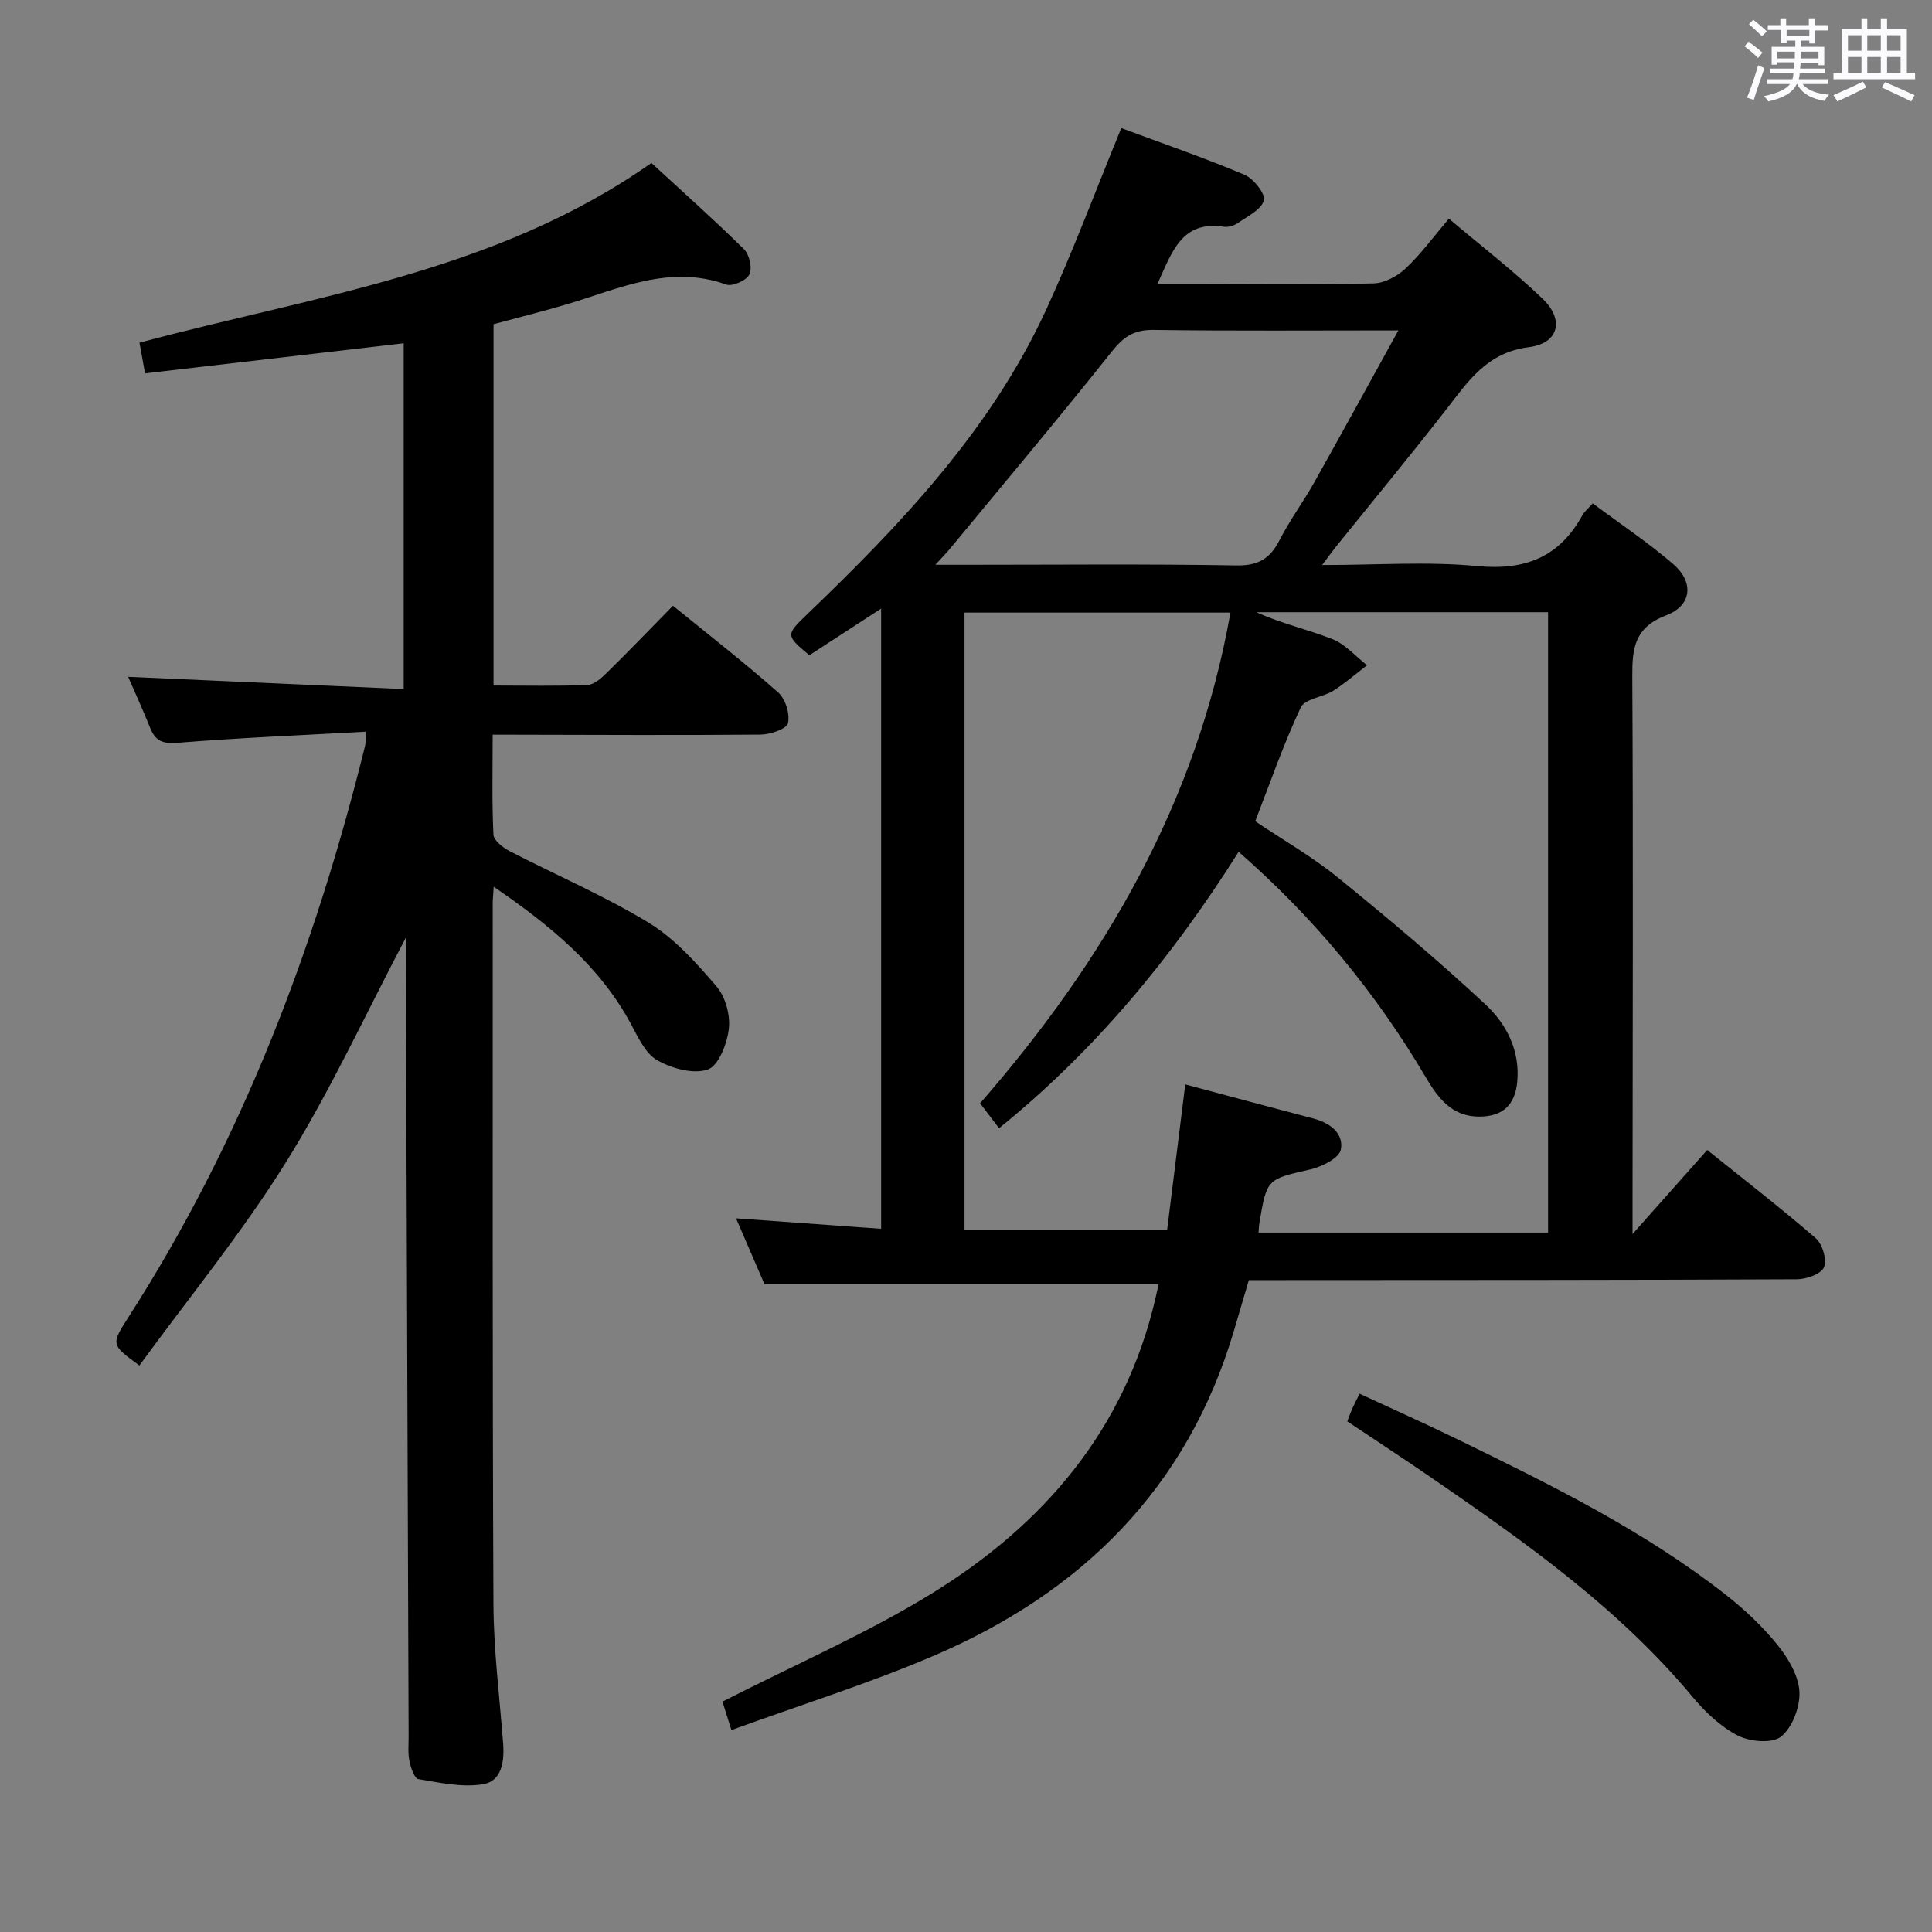 <svg enable-background="new 0 0 400 400" viewBox="0 0 400 400" xmlns="http://www.w3.org/2000/svg"><rect x="0" y="0" width="400" height="400" fill="#808080" stroke="none"/><path d="m361.2 9.6.8-1c.9.7 1.9 1.4 2.9 2.3l-.9 1.1c-1-1-2-1.8-2.8-2.4zm.5 10.6c.9-2.1 1.6-4.3 2.3-6.7.4.2.8.4 1.3.6-.7 2.1-1.5 4.3-2.2 6.6zm.4-15.2.9-.9c1 .8 2 1.6 2.8 2.4l-1 1c-.9-.9-1.8-1.7-2.7-2.5zm12.5-1.2h1.2v1.4h2.7v1.1h-2.7v2.7h-1.2v-.6h-1.8v1.3h4.9v3.8h-1.2v-.5h-3.7c0 .4-.1.9-.1 1.2h5.1v1h-5.2c0 .5-.1.9-.2 1.2h6v1h-5.2c1.1 1.3 2.9 2 5.5 2.2-.4.4-.7.8-.9 1.3-2.9-.5-4.8-1.6-5.7-3.5h-.1c-.8 1.7-2.7 2.9-5.9 3.6-.2-.4-.6-.8-.9-1.1 2.8-.6 4.6-1.4 5.4-2.5h-4.8v-1h5.3c.1-.3.2-.7.2-1.2h-4.9v-1h5c0-.4 0-.8.1-1.3h-3.5v.5h-1.2v-3.7h4.9v-1.3h-1.8v.5h-1.2v-2.7h-2.7v-1h2.6v-1.4h1.2v1.4h4.7v-1.4zm-6.6 8.3h3.6c0-.4 0-.9 0-1.4h-3.6zm1.9-4.6h4.7v-1.3h-4.7zm6.6 3.2h-3.7v1.4h3.7z" fill="#fbfafc"/><path d="m385.3 3.8h1.3v2.2h2.8v-2.2h1.3v2.2h4.1v9.1h1.7v1.3h-16.9v-1.3h1.7v-9.1h4.1v-2.2zm.4 13.1.7 1.2c-1.8.9-3.8 1.9-6 2.9-.2-.4-.5-.8-.8-1.3 2.3-1 4.3-1.9 6.1-2.8zm-3.1-6.4h2.8v-3.2h-2.8zm0 4.6h2.8v-3.3h-2.8zm4-4.6h2.8v-3.2h-2.8zm0 4.6h2.8v-3.3h-2.8zm3.7 1.9c2.1.9 4.1 1.8 6.1 2.7l-.7 1.3c-2.2-1.1-4.2-2-6.1-2.9zm3.2-9.7h-2.8v3.2h2.8v-3.1zm-2.8 7.8h2.8v-3.3h-2.8z" fill="#fbfafc"/><g fill="#010000"><path d="m149.58 352.3c15.06-7.69 29.77-14.05 43.27-22.35 23.14-14.23 40.02-33.84 46.37-61.12.26-1.11.49-2.22.66-2.95-27.06 0-53.96 0-81.6 0-1.61-3.74-3.63-8.41-5.89-13.64 10.29.74 19.95 1.44 30.04 2.17 0-43.03 0-85.41 0-128.41-5.12 3.33-10.03 6.52-14.86 9.66-4.89-4.08-4.89-4.22-.58-8.36 19.52-18.75 38.15-38.27 49.64-63.25 5.53-12.03 10.16-24.48 15.52-37.53 8.26 3.07 17 6.08 25.5 9.65 1.89.79 4.42 4.02 4.02 5.34-.59 1.96-3.45 3.31-5.48 4.72-.76.53-1.94.84-2.84.71-8.69-1.3-10.68 5.15-13.72 11.87h10.31c11.5 0 23 .17 34.49-.14 2.26-.06 4.91-1.51 6.62-3.12 3.12-2.93 5.68-6.46 8.93-10.28 6.6 5.59 13.3 10.75 19.39 16.57 4.56 4.36 3.39 9.25-2.85 10.04-8.63 1.09-12.48 6.97-17.04 12.83-7.45 9.59-15.21 18.95-22.83 28.41-.79.98-1.52 2.01-2.92 3.86 11.35 0 21.85-.77 32.17.22 9.92.95 16.98-1.89 21.74-10.57.39-.7 1.08-1.24 2.12-2.41 5.58 4.16 11.35 8.02 16.59 12.5 4.42 3.78 3.98 8.63-1.39 10.68-6.54 2.5-7.05 6.77-7.01 12.71.2 36.15.07 72.31.05 108.47v6.92c5.62-6.33 10.39-11.7 15.46-17.41 7.61 6.12 15.21 11.98 22.45 18.25 1.4 1.21 2.38 4.47 1.74 6.02-.59 1.41-3.65 2.49-5.63 2.5-35.66.17-71.31.15-106.97.17-1.99 0-3.99 0-6.49 0-1.02 3.46-2.02 6.89-3.04 10.33-9.66 32.82-31.66 54.43-62.44 67.55-13.39 5.71-27.34 10.08-41.65 15.28-.94-2.98-1.55-4.92-1.85-5.89zm106.87-175.94c-13.85 21.95-29.75 41.14-49.61 57.23-1.56-2.06-2.72-3.59-3.92-5.17 25.82-29.63 44.9-62.38 51.83-101.59-18.52 0-36.72 0-55.06 0v127.89h41.94c1.25-10.05 2.48-19.87 3.77-30.21 8.99 2.4 17.78 4.78 26.58 7.08 3.45.9 6.28 3.13 5.62 6.44-.35 1.75-3.92 3.54-6.32 4.09-8.93 2.05-8.98 1.86-10.53 11.03-.1.61-.11 1.23-.18 2.04h59.94c0-43 0-85.59 0-128.44-20.33 0-40.36 0-60.38 0 5.16 2.35 10.6 3.55 15.73 5.57 2.68 1.06 4.8 3.56 7.17 5.41-2.32 1.78-4.54 3.74-7.01 5.29-2.16 1.35-5.87 1.65-6.71 3.45-3.57 7.59-6.32 15.57-9.43 23.56 5.86 3.95 11.83 7.36 17.1 11.64 10.43 8.47 20.73 17.13 30.56 26.28 4.36 4.06 7.23 9.59 6.58 16.12-.48 4.79-3.08 7.1-7.86 7.11-5.72.01-8.58-3.94-11.06-8.13-10.32-17.48-23.03-32.93-38.75-46.69zm33.07-107.95c-17.78 0-34.26.13-50.73-.1-3.95-.05-6.13 1.37-8.54 4.4-10.96 13.77-22.29 27.24-33.5 40.81-.77.93-1.63 1.8-3.09 3.41h5.87c18.81 0 37.63-.19 56.44.13 4.53.08 6.98-1.39 8.94-5.22 2.11-4.13 4.9-7.9 7.18-11.95 5.74-10.22 11.37-20.5 17.43-31.48z"/><path d="m84 194.18c-8.38 15.9-15.67 31.81-24.85 46.54-9.11 14.61-20.12 28.04-30.29 41.99-5.88-4.3-5.91-4.33-2.25-10.03 23.42-36.48 38.61-76.36 48.97-118.24.15-.62.08-1.29.17-2.95-13.17.73-26.11 1.25-39.01 2.3-3.13.25-4.59-.43-5.67-3.13-1.52-3.79-3.22-7.5-4.54-10.53 18.82.84 37.71 1.68 57.05 2.53 0-24.45 0-47.98 0-71.59-17.71 2.06-35.32 4.11-53.55 6.23-.41-2.26-.77-4.24-1.15-6.35 36.36-9.74 73.95-14.66 105.99-37.21 6.38 5.88 12.93 11.71 19.17 17.86 1.12 1.1 1.75 3.93 1.11 5.23-.6 1.24-3.52 2.54-4.8 2.08-11.71-4.2-22.12.85-32.83 4.04-5.06 1.51-10.2 2.78-15.34 4.17v74.81c6.6 0 13.05.15 19.47-.12 1.38-.06 2.89-1.45 4.02-2.55 4.51-4.43 8.89-8.99 13.66-13.85 7.51 6.11 14.84 11.81 21.78 17.95 1.51 1.33 2.47 4.46 2.03 6.37-.27 1.19-3.66 2.34-5.66 2.36-17.16.15-34.33.05-51.49.02-1.14 0-2.27 0-3.99 0 0 7.16-.17 13.94.16 20.7.06 1.21 1.99 2.7 3.38 3.42 9.58 4.96 19.57 9.22 28.76 14.81 5.38 3.28 9.87 8.31 14.04 13.17 1.85 2.15 2.88 5.92 2.56 8.76-.35 3.08-2.11 7.67-4.35 8.45-2.98 1.04-7.46-.2-10.47-1.91-2.47-1.4-3.99-4.79-5.47-7.54-6.52-12.08-16.72-20.37-28.39-28.38-.1 1.62-.21 2.53-.21 3.44.01 48.33-.07 96.65.15 144.98.04 9.62 1.26 19.24 2 28.85.29 3.76-.22 7.9-4.18 8.55-4.31.7-8.96-.33-13.38-1.07-.82-.14-1.55-2.4-1.84-3.78-.33-1.6-.16-3.32-.16-4.98-.2-54.14-.4-108.28-.59-162.42-.01-.87-.01-1.69-.01-2.98z"/><path d="m278.94 294.28c.4-1.03.66-1.79.98-2.52.4-.9.86-1.77 1.57-3.21 6.84 3.18 13.59 6.19 20.24 9.43 19.28 9.39 38.54 18.86 55.53 32.16 3.9 3.05 7.6 6.53 10.71 10.37 2.22 2.74 4.38 6.35 4.58 9.69.18 3.14-1.44 7.42-3.79 9.34-1.82 1.49-6.47 1.07-8.98-.22-3.58-1.84-6.77-4.9-9.39-8.04-15.2-18.24-34.32-31.78-53.64-45.07-5.86-4.04-11.82-7.93-17.81-11.93z"/></g></svg>